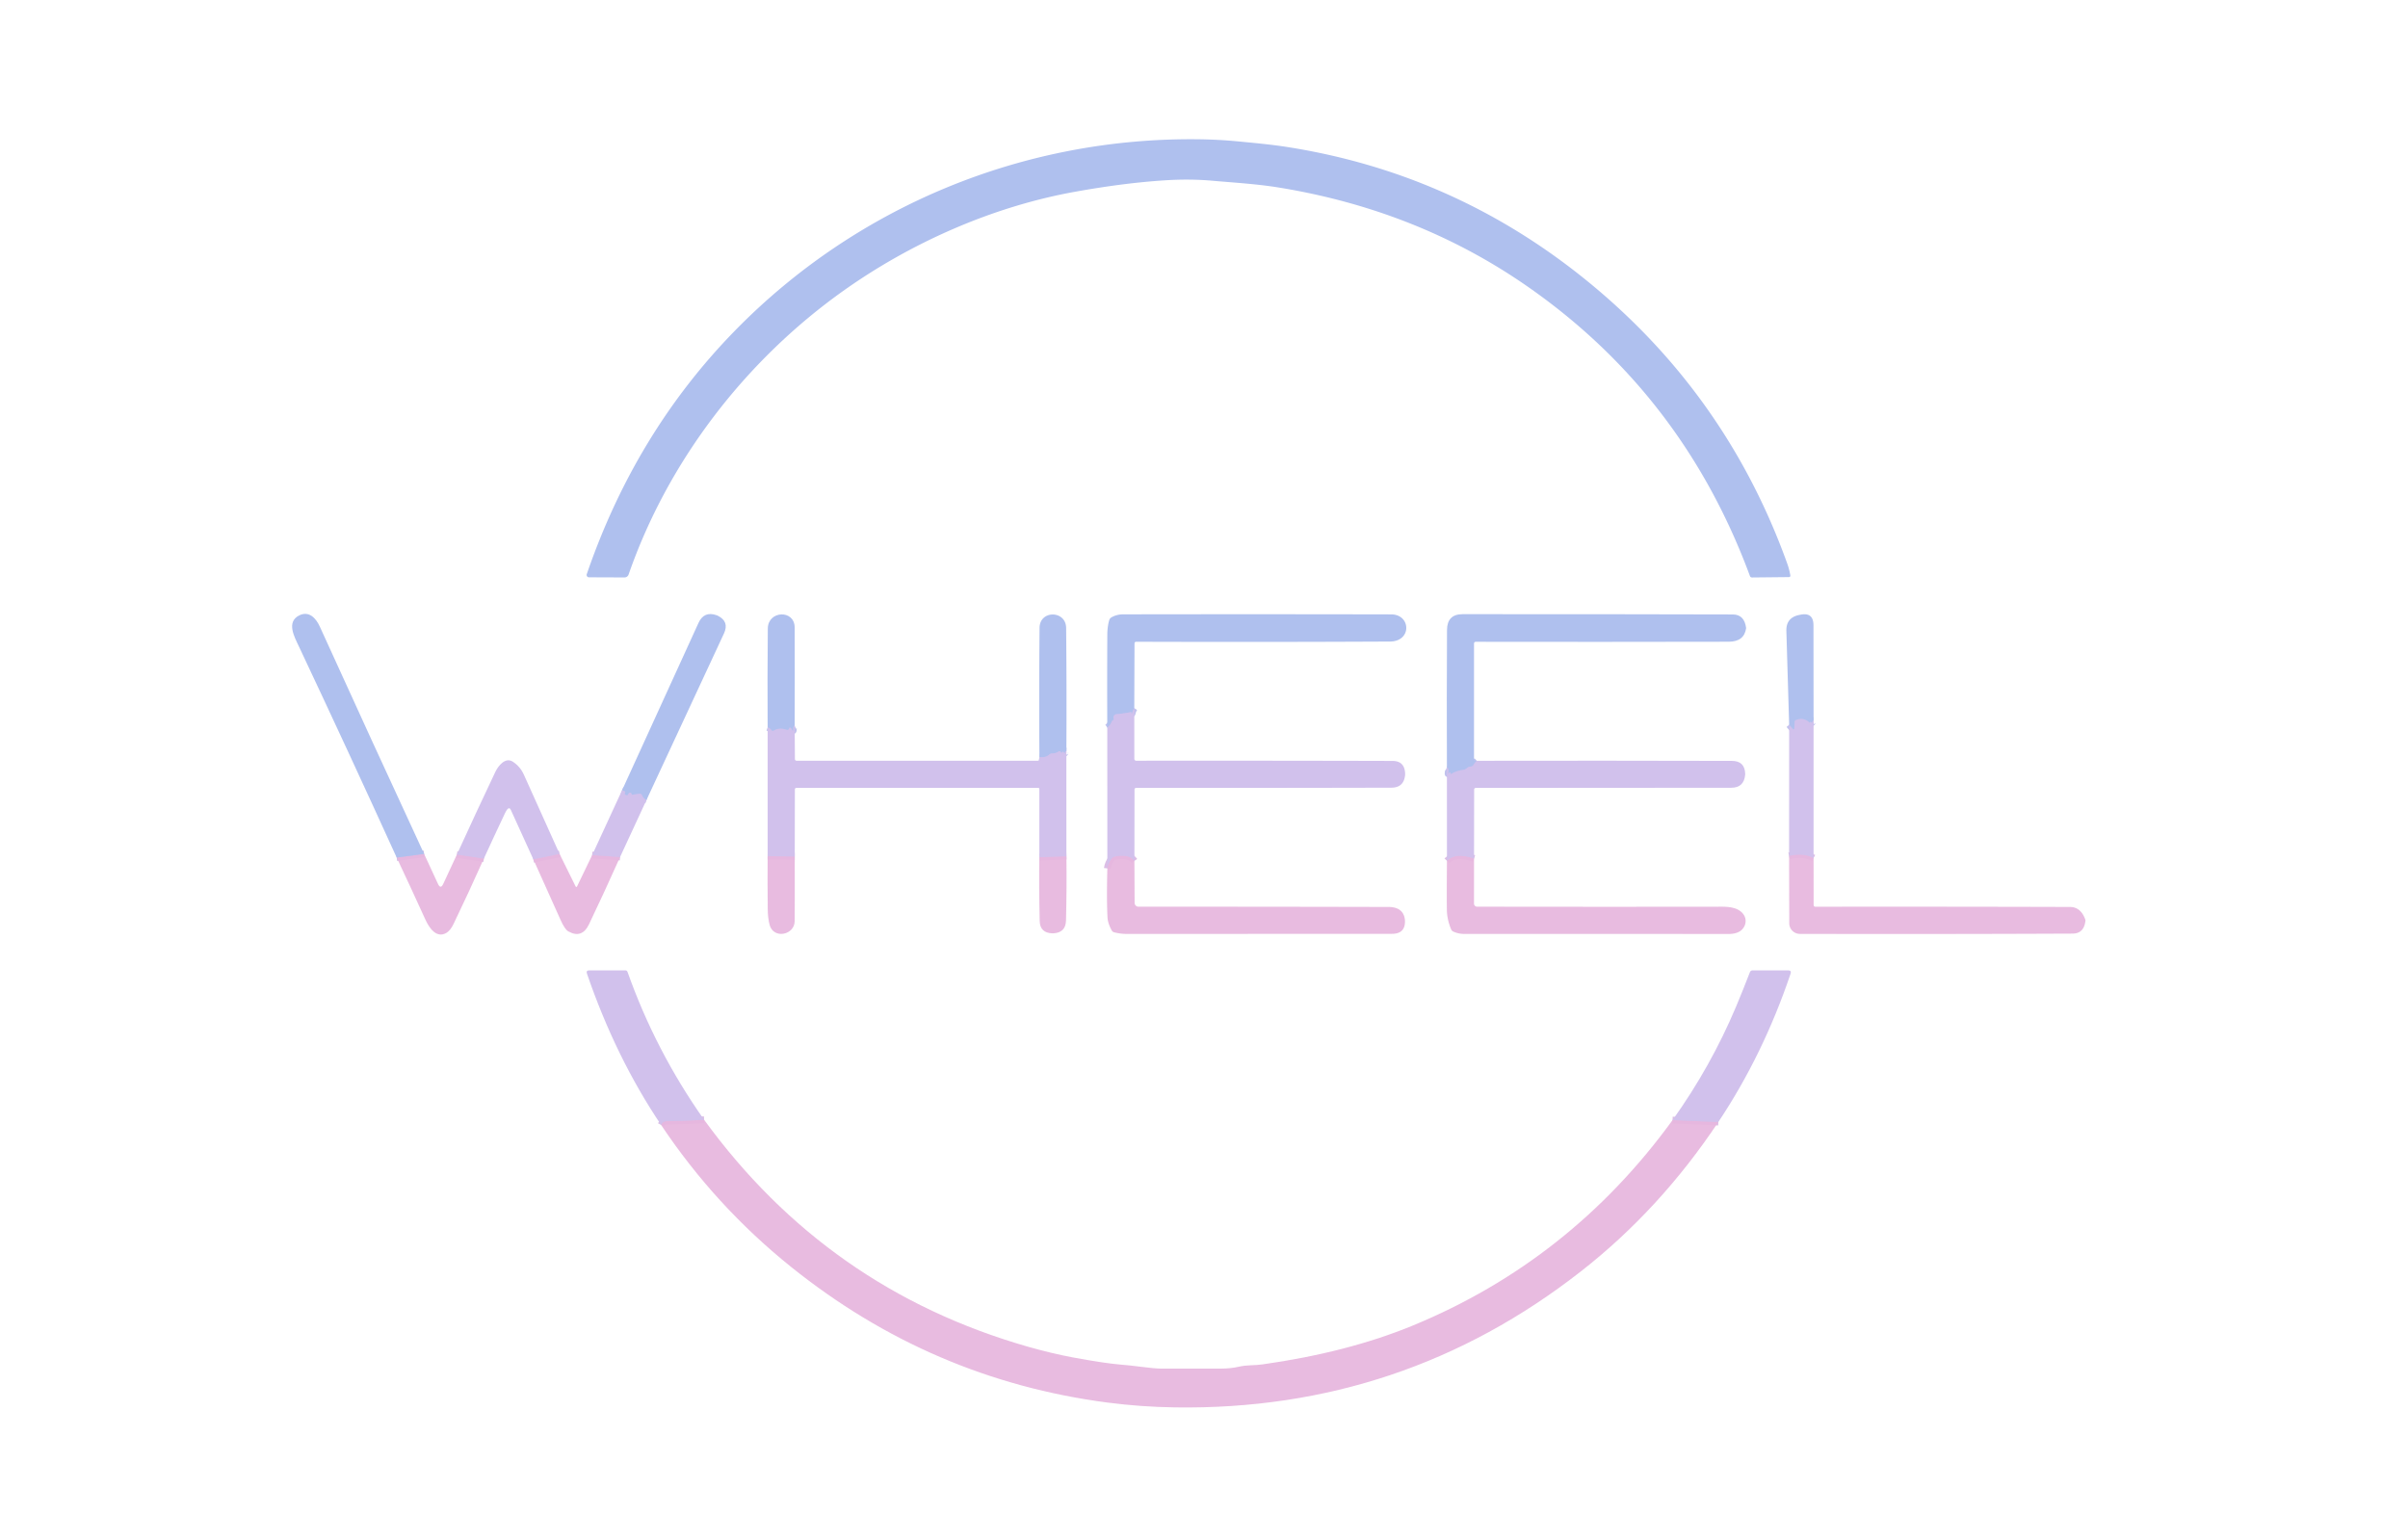 <?xml version="1.0" encoding="UTF-8" standalone="no"?>
<!DOCTYPE svg PUBLIC "-//W3C//DTD SVG 1.1//EN" "http://www.w3.org/Graphics/SVG/1.1/DTD/svg11.dtd">
<svg xmlns="http://www.w3.org/2000/svg" version="1.1" viewBox="0.00 0.00 709.00 446.00">
<g stroke-width="2.00" fill="none" stroke-linecap="butt">
<path stroke="#cabce6" stroke-opacity="0.973" vector-effect="non-scaling-stroke" d="
  M 124.87 251.43
  L 116.80 252.52"
/>
<path stroke="#dbbce5" stroke-opacity="0.973" vector-effect="non-scaling-stroke" d="
  M 164.75 251.43
  L 157.03 253.03"
/>
<path stroke="#dbbce5" stroke-opacity="0.973" vector-effect="non-scaling-stroke" d="
  M 142.47 252.81
  L 134.52 251.63"
/>
<path stroke="#dbbce5" stroke-opacity="0.973" vector-effect="non-scaling-stroke" d="
  M 182.57 252.36
  L 174.35 251.79"
/>
<path stroke="#c0c1ed" vector-effect="non-scaling-stroke" d="
  M 190.35 235.56
  Q 189.48 235.26 189.05 234.19
  Q 188.83 233.65 188.24 233.73
  L 186.09 234.03
  Q 185.91 234.06 185.96 233.89
  Q 186.01 233.69 185.81 233.54
  Q 185.42 233.25 185.10 233.62
  Q 184.99 233.75 184.95 233.92
  Q 184.90 234.12 184.70 234.16
  Q 184.15 234.27 183.91 233.74
  Q 183.85 233.61 183.97 233.53
  Q 184.11 233.44 184.10 233.27
  Q 184.08 233.07 183.90 232.99
  L 183.16 232.69"
/>
<path stroke="#c0c1ed" vector-effect="non-scaling-stroke" d="
  M 333.97 208.52
  Q 333.51 209.23 333.36 209.99
  Q 333.32 210.21 333.16 210.06
  Q 333.00 209.92 333.13 209.74
  A 0.05 0.05 0.0 0 0 333.07 209.66
  Q 330.94 210.11 328.74 210.30
  A 0.98 0.96 -12.9 0 0 327.90 211.60
  Q 328.01 211.90 327.71 212.08
  Q 327.38 212.27 327.25 212.63
  Q 326.89 213.60 326.02 214.22"
/>
<path stroke="#dbbce5" stroke-opacity="0.973" vector-effect="non-scaling-stroke" d="
  M 334.01 253.50
  Q 332.52 251.37 328.21 252.22
  Q 327.71 252.32 327.39 252.70
  Q 326.25 254.06 326.04 255.71"
/>
<path stroke="#c0c1ed" vector-effect="non-scaling-stroke" d="
  M 434.82 224.02
  Q 434.13 224.65 433.90 225.15
  Q 433.64 225.70 433.03 225.71
  Q 432.36 225.73 431.82 226.25
  Q 431.42 226.63 430.88 226.69
  Q 428.92 226.90 427.23 227.93
  Q 426.92 228.12 427.12 227.81
  Q 427.15 227.76 427.13 227.70
  Q 427.03 227.36 426.72 227.54
  Q 426.64 227.58 426.59 227.66
  Q 426.29 228.14 426.39 227.58
  Q 426.64 226.21 426.02 225.94"
/>
<path stroke="#dbbce5" stroke-opacity="0.973" vector-effect="non-scaling-stroke" d="
  M 434.01 252.79
  Q 428.52 250.93 426.03 253.47"
/>
<path stroke="#c0c1ed" vector-effect="non-scaling-stroke" d="
  M 233.98 213.69
  Q 233.55 213.88 233.59 214.60
  Q 233.63 215.68 233.10 214.75
  Q 232.96 214.50 232.74 214.32
  Q 232.47 214.11 232.39 214.44
  Q 232.21 215.10 231.55 214.88
  Q 229.43 214.17 227.86 215.13
  Q 227.42 215.39 227.11 214.98
  Q 226.67 214.41 226.02 214.18"
/>
<path stroke="#dbbce5" stroke-opacity="0.973" vector-effect="non-scaling-stroke" d="
  M 313.99 252.13
  L 306.02 252.40"
/>
<path stroke="#dbbce5" stroke-opacity="0.973" vector-effect="non-scaling-stroke" d="
  M 234.00 252.20
  L 226.02 252.10"
/>
<path stroke="#c0c1ed" vector-effect="non-scaling-stroke" d="
  M 313.98 221.21
  Q 313.70 221.19 313.63 221.45
  Q 313.49 222.05 313.20 221.52
  Q 312.98 221.13 312.73 221.52
  Q 312.52 221.85 312.38 221.49
  Q 312.32 221.36 312.17 221.27
  Q 311.92 221.11 311.68 221.28
  Q 310.92 221.84 309.73 221.87
  A 1.32 1.28 21.5 0 0 308.89 222.22
  Q 307.86 223.19 306.04 222.89"
/>
<path stroke="#c0c1ed" vector-effect="non-scaling-stroke" d="
  M 533.98 212.21
  Q 533.70 212.21 533.64 212.50
  Q 533.53 213.01 533.20 212.65
  Q 533.01 212.45 532.95 212.68
  A 0.13 0.13 0.0 0 1 532.73 212.74
  Q 530.99 211.10 528.71 212.08
  Q 528.45 212.19 528.44 212.46
  L 528.32 214.37
  Q 528.27 215.12 527.78 214.56
  L 526.79 213.42"
/>
<path stroke="#dbbce5" stroke-opacity="0.973" vector-effect="non-scaling-stroke" d="
  M 533.98 252.64
  Q 531.05 251.07 526.77 252.02"
/>
<path stroke="#dbbce5" stroke-opacity="0.973" vector-effect="non-scaling-stroke" d="
  M 207.32 329.73
  Q 201.75 330.06 196.27 330.12
  C 195.43 330.13 194.99 330.54 194.63 331.22"
/>
<path stroke="#dbbce5" stroke-opacity="0.973" vector-effect="non-scaling-stroke" d="
  M 505.94 330.38
  L 492.46 329.82"
/>
</g>
<g fill="#e6b7de" fill-opacity="0.945">
<path d="
  M 164.75 251.43
  L 169.45 260.95
  Q 169.69 261.45 169.94 260.94
  L 174.35 251.79
  L 182.57 252.36
  Q 178.05 262.49 173.42 272.17
  Q 171.33 276.52 167.30 274.23
  Q 166.30 273.67 165.04 270.85
  Q 161.15 262.19 157.03 253.03
  L 164.75 251.43
  Z"
/>
<path d="
  M 134.52 251.63
  L 142.47 252.81
  Q 138.06 262.68 133.52 272.11
  Q 132.60 274.02 131.41 274.71
  C 128.45 276.41 126.33 273.14 125.25 270.78
  Q 121.09 261.63 116.80 252.52
  L 124.87 251.43
  L 128.95 260.26
  Q 129.73 261.95 130.51 260.26
  L 134.52 251.63
  Z"
/>
<path d="
  M 533.98 252.64
  L 534.00 266.49
  A 0.51 0.51 0.0 0 0 534.51 267.00
  Q 572.01 266.95 609.47 267.06
  Q 612.69 267.07 614.01 270.85
  Q 614.05 270.95 614.03 271.06
  Q 613.63 274.89 610.23 274.91
  Q 572.37 275.08 529.94 274.99
  A 3.13 3.12 0.1 0 1 526.82 271.87
  L 526.77 252.02
  Q 531.05 251.07 533.98 252.64
  Z"
/>
<path d="
  M 226.02 252.10
  L 234.00 252.20
  Q 234.03 267.10 233.98 271.25
  C 233.93 275.36 227.73 276.61 226.60 272.32
  Q 226.08 270.35 226.05 267.76
  Q 225.96 259.79 226.02 252.10
  Z"
/>
<path d="
  M 313.99 252.13
  Q 314.12 261.04 313.87 271.05
  Q 313.78 274.66 310.07 274.83
  Q 309.99 274.84 309.91 274.83
  Q 306.19 274.73 306.12 271.16
  Q 305.88 260.71 306.02 252.40
  L 313.99 252.13
  Z"
/>
<path d="
  M 334.01 253.50
  L 334.07 265.85
  A 1.14 1.14 0.0 0 0 335.22 266.99
  Q 370.85 266.97 408.78 267.06
  Q 413.27 267.07 413.66 270.89
  Q 413.67 270.97 413.67 271.05
  Q 413.82 274.97 409.85 274.97
  Q 371.56 274.99 331.69 275.00
  Q 329.95 275.00 328.06 274.53
  A 1.14 1.13 -7.3 0 1 327.33 273.97
  Q 326.19 271.91 326.09 270.13
  Q 325.81 265.09 326.04 255.71
  Q 326.25 254.06 327.39 252.70
  Q 327.71 252.32 328.21 252.22
  Q 332.52 251.37 334.01 253.50
  Z"
/>
<path d="
  M 434.01 252.79
  L 434.00 266.07
  A 0.91 0.91 0.0 0 0 434.91 266.98
  Q 470.07 267.04 506.98 266.99
  C 509.21 266.99 511.91 267.27 513.32 269.21
  C 514.72 271.14 513.73 273.69 511.70 274.53
  Q 510.53 275.01 509.11 275.01
  Q 469.27 275.00 431.11 275.00
  Q 429.43 275.00 427.91 274.31
  Q 427.44 274.10 427.25 273.63
  Q 426.06 270.72 426.01 268.00
  Q 425.95 264.56 426.03 253.47
  Q 428.52 250.93 434.01 252.79
  Z"
/>
<path d="
  M 207.32 329.73
  Q 243.59 379.61 302.54 396.51
  Q 309.60 398.53 316.05 399.73
  Q 325.14 401.41 329.79 401.80
  Q 332.84 402.05 335.95 402.46
  Q 340.02 403.00 342.10 403.00
  Q 351.09 403.01 359.64 402.99
  Q 362.35 402.99 364.79 402.43
  C 367.11 401.89 369.33 402.10 371.69 401.76
  Q 396.69 398.23 415.73 390.42
  Q 462.36 371.27 492.46 329.82
  L 505.94 330.38
  Q 488.76 356.15 465.56 374.30
  Q 413.06 415.39 346.00 414.42
  Q 335.86 414.27 326.05 412.99
  Q 274.19 406.20 232.92 373.05
  Q 210.59 355.11 194.63 331.22
  C 194.99 330.54 195.43 330.13 196.27 330.12
  Q 201.75 330.06 207.32 329.73
  Z"
/>
</g>
<g fill="#afc0ee">
<path d="
  M 248.23 85.69
  C 219.57 106.10 196.74 135.60 185.08 169.18
  A 1.27 1.27 0.0 0 1 183.88 170.03
  L 173.41 169.99
  A 0.69 0.69 0.0 0 1 172.76 169.08
  Q 187.09 127.32 216.45 97.31
  C 252.43 60.53 301.62 40.41 352.83 41.01
  Q 358.64 41.08 364.16 41.60
  C 369.23 42.09 374.33 42.54 379.34 43.34
  Q 427.17 50.92 465.22 81.05
  Q 507.85 114.81 526.24 165.98
  Q 526.81 167.57 527.13 169.36
  Q 527.23 169.93 526.66 169.93
  L 515.87 170.04
  Q 515.40 170.04 515.24 169.60
  Q 495.41 116.01 449.48 84.17
  Q 417.15 61.77 376.28 55.18
  C 369.93 54.16 363.34 53.78 356.87 53.21
  Q 350.27 52.63 342.95 53.10
  Q 330.94 53.87 316.56 56.46
  C 292.12 60.85 268.14 71.52 248.23 85.69
  Z"
/>
<path d="
  M 124.87 251.43
  L 116.80 252.52
  Q 102.60 221.31 87.97 190.27
  C 86.65 187.47 84.23 183.11 88.14 181.19
  C 90.98 179.80 93.04 182.02 94.17 184.52
  Q 109.39 218.01 124.87 251.43
  Z"
/>
<path d="
  M 190.35 235.56
  Q 189.48 235.26 189.05 234.19
  Q 188.83 233.65 188.24 233.73
  L 186.09 234.03
  Q 185.91 234.06 185.96 233.89
  Q 186.01 233.69 185.81 233.54
  Q 185.42 233.25 185.10 233.62
  Q 184.99 233.75 184.95 233.92
  Q 184.90 234.12 184.70 234.16
  Q 184.15 234.27 183.91 233.74
  Q 183.85 233.61 183.97 233.53
  Q 184.11 233.44 184.10 233.27
  Q 184.08 233.07 183.90 232.99
  L 183.16 232.69
  L 205.66 183.43
  Q 207.29 179.85 211.01 181.16
  Q 211.17 181.22 211.34 181.30
  Q 214.79 183.02 213.17 186.51
  L 190.35 235.56
  Z"
/>
<path d="
  M 333.97 208.52
  Q 333.51 209.23 333.36 209.99
  Q 333.32 210.21 333.16 210.06
  Q 333.00 209.92 333.13 209.74
  A 0.05 0.05 0.0 0 0 333.07 209.66
  Q 330.94 210.11 328.74 210.30
  A 0.98 0.96 -12.9 0 0 327.90 211.60
  Q 328.01 211.90 327.71 212.08
  Q 327.38 212.27 327.25 212.63
  Q 326.89 213.60 326.02 214.22
  Q 325.96 200.60 326.03 187.00
  Q 326.04 184.52 326.59 182.63
  A 1.44 1.42 -7.1 0 1 327.26 181.78
  Q 328.81 180.90 330.69 180.90
  Q 369.78 180.83 409.62 180.91
  C 415.44 180.92 415.76 188.87 409.25 188.91
  Q 372.51 189.09 334.60 188.97
  Q 334.04 188.96 334.04 189.52
  L 333.97 208.52
  Z"
/>
<path d="
  M 434.82 224.02
  Q 434.13 224.65 433.90 225.15
  Q 433.64 225.70 433.03 225.71
  Q 432.36 225.73 431.82 226.25
  Q 431.42 226.63 430.88 226.69
  Q 428.92 226.90 427.23 227.93
  Q 426.92 228.12 427.12 227.81
  Q 427.15 227.76 427.13 227.70
  Q 427.03 227.36 426.72 227.54
  Q 426.64 227.58 426.59 227.66
  Q 426.29 228.14 426.39 227.58
  Q 426.64 226.21 426.02 225.94
  Q 425.94 205.75 426.05 185.50
  Q 426.08 180.86 430.62 180.85
  Q 469.59 180.82 510.20 180.93
  Q 513.58 180.94 514.11 184.85
  Q 514.12 184.95 514.11 185.03
  Q 513.53 188.95 509.00 188.96
  Q 470.18 189.04 434.54 188.98
  Q 434.00 188.98 434.00 189.52
  L 434.00 223.55
  Q 434.00 224.00 434.44 224.04
  Q 434.62 224.06 434.82 224.02
  Z"
/>
<path d="
  M 233.98 213.69
  Q 233.55 213.88 233.59 214.60
  Q 233.63 215.68 233.10 214.75
  Q 232.96 214.50 232.74 214.32
  Q 232.47 214.11 232.39 214.44
  Q 232.21 215.10 231.55 214.88
  Q 229.43 214.17 227.86 215.13
  Q 227.42 215.39 227.11 214.98
  Q 226.67 214.41 226.02 214.18
  Q 225.93 199.94 226.07 185.06
  C 226.12 179.76 233.96 179.41 233.98 184.78
  Q 234.03 199.65 233.98 213.69
  Z"
/>
<path d="
  M 313.98 221.21
  Q 313.70 221.19 313.63 221.45
  Q 313.49 222.05 313.20 221.52
  Q 312.98 221.13 312.73 221.52
  Q 312.52 221.85 312.38 221.49
  Q 312.32 221.36 312.17 221.27
  Q 311.92 221.11 311.68 221.28
  Q 310.92 221.84 309.73 221.87
  A 1.32 1.28 21.5 0 0 308.89 222.22
  Q 307.86 223.19 306.04 222.89
  Q 305.91 204.24 306.08 184.87
  C 306.13 179.60 313.86 179.66 313.91 184.92
  Q 314.09 203.18 313.98 221.21
  Z"
/>
<path d="
  M 533.98 212.21
  Q 533.70 212.21 533.64 212.50
  Q 533.53 213.01 533.20 212.65
  Q 533.01 212.45 532.95 212.68
  A 0.13 0.13 0.0 0 1 532.73 212.74
  Q 530.99 211.10 528.71 212.08
  Q 528.45 212.19 528.44 212.46
  L 528.32 214.37
  Q 528.27 215.12 527.78 214.56
  L 526.79 213.42
  L 525.97 185.80
  Q 525.86 181.89 529.69 181.09
  Q 529.89 181.05 530.10 181.01
  Q 533.95 180.21 533.95 184.15
  L 533.98 212.21
  Z"
/>
</g>
<g fill="#d1c1ec">
<path d="
  M 333.97 208.52
  L 333.99 223.47
  A 0.53 0.52 90.0 0 0 334.51 224.00
  Q 370.83 223.96 410.01 224.06
  Q 413.64 224.07 413.72 227.92
  Q 413.73 228.00 413.72 228.08
  Q 413.42 231.93 409.65 231.94
  Q 373.37 232.03 334.54 232.01
  Q 334.04 232.01 334.04 232.51
  L 334.01 253.50
  Q 332.52 251.37 328.21 252.22
  Q 327.71 252.32 327.39 252.70
  Q 326.25 254.06 326.04 255.71
  L 326.02 214.22
  Q 326.89 213.60 327.25 212.63
  Q 327.38 212.27 327.71 212.08
  Q 328.01 211.90 327.90 211.60
  A 0.98 0.96 -12.9 0 1 328.74 210.30
  Q 330.94 210.11 333.07 209.66
  A 0.05 0.05 0.0 0 1 333.13 209.74
  Q 333.00 209.92 333.16 210.06
  Q 333.32 210.21 333.36 209.99
  Q 333.51 209.23 333.97 208.52
  Z"
/>
<path d="
  M 533.98 212.21
  L 533.98 252.64
  Q 531.05 251.07 526.77 252.02
  L 526.79 213.42
  L 527.78 214.56
  Q 528.27 215.12 528.32 214.37
  L 528.44 212.46
  Q 528.45 212.19 528.71 212.08
  Q 530.99 211.10 532.73 212.74
  A 0.13 0.13 0.0 0 0 532.95 212.68
  Q 533.01 212.45 533.20 212.65
  Q 533.53 213.01 533.64 212.50
  Q 533.70 212.21 533.98 212.21
  Z"
/>
<path d="
  M 233.98 213.69
  L 234.05 223.48
  Q 234.06 224.00 234.58 224.00
  Q 269.90 224.00 305.54 224.00
  Q 305.87 224.00 305.98 223.70
  Q 306.08 223.41 306.04 222.89
  Q 307.86 223.19 308.89 222.22
  A 1.32 1.28 21.5 0 1 309.73 221.87
  Q 310.92 221.84 311.68 221.28
  Q 311.92 221.11 312.17 221.27
  Q 312.32 221.36 312.38 221.49
  Q 312.52 221.85 312.73 221.52
  Q 312.98 221.13 313.20 221.52
  Q 313.49 222.05 313.63 221.45
  Q 313.70 221.19 313.98 221.21
  L 313.99 252.13
  L 306.02 252.40
  L 306.02 232.30
  A 0.30 0.30 0.0 0 0 305.72 232.00
  L 234.53 232.00
  Q 234.05 232.00 234.04 232.48
  L 234.00 252.20
  L 226.02 252.10
  L 226.02 214.18
  Q 226.67 214.41 227.11 214.98
  Q 227.42 215.39 227.86 215.13
  Q 229.43 214.17 231.55 214.88
  Q 232.21 215.10 232.39 214.44
  Q 232.47 214.11 232.74 214.32
  Q 232.96 214.50 233.10 214.75
  Q 233.63 215.68 233.59 214.60
  Q 233.55 213.88 233.98 213.69
  Z"
/>
<path d="
  M 164.75 251.43
  L 157.03 253.03
  L 150.41 238.49
  Q 150.00 237.60 149.35 238.33
  Q 149.08 238.64 148.67 239.49
  Q 145.44 246.31 142.47 252.81
  L 134.52 251.63
  Q 140.29 238.99 145.84 227.30
  C 146.68 225.52 148.79 222.84 151.00 224.29
  Q 153.18 225.72 154.26 228.14
  Q 159.24 239.29 164.75 251.43
  Z"
/>
<path d="
  M 434.82 224.02
  Q 472.11 223.95 509.94 224.05
  Q 513.76 224.06 513.85 227.92
  Q 513.85 228.01 513.84 228.09
  Q 513.52 231.95 509.75 231.96
  Q 471.81 232.02 434.55 232.01
  Q 434.04 232.01 434.04 232.52
  L 434.01 252.79
  Q 428.52 250.93 426.03 253.47
  L 426.02 225.94
  Q 426.64 226.21 426.39 227.58
  Q 426.29 228.14 426.59 227.66
  Q 426.64 227.58 426.72 227.54
  Q 427.03 227.36 427.13 227.70
  Q 427.15 227.76 427.12 227.81
  Q 426.92 228.12 427.23 227.93
  Q 428.92 226.90 430.88 226.69
  Q 431.42 226.63 431.82 226.25
  Q 432.36 225.73 433.03 225.71
  Q 433.64 225.70 433.90 225.15
  Q 434.13 224.65 434.82 224.02
  Z"
/>
<path d="
  M 183.16 232.69
  L 183.90 232.99
  Q 184.08 233.07 184.10 233.27
  Q 184.11 233.44 183.97 233.53
  Q 183.85 233.61 183.91 233.74
  Q 184.15 234.27 184.70 234.16
  Q 184.90 234.12 184.95 233.92
  Q 184.99 233.75 185.10 233.62
  Q 185.42 233.25 185.81 233.54
  Q 186.01 233.69 185.96 233.89
  Q 185.91 234.06 186.09 234.03
  L 188.24 233.73
  Q 188.83 233.65 189.05 234.19
  Q 189.48 235.26 190.35 235.56
  L 182.57 252.36
  L 174.35 251.79
  L 183.16 232.69
  Z"
/>
<path d="
  M 207.32 329.73
  Q 201.75 330.06 196.27 330.12
  C 195.43 330.13 194.99 330.54 194.63 331.22
  Q 181.30 311.40 172.82 286.69
  Q 172.49 285.73 173.50 285.73
  L 184.12 285.73
  Q 184.61 285.73 184.77 286.20
  Q 193.02 309.47 207.32 329.73
  Z"
/>
<path d="
  M 505.94 330.38
  L 492.46 329.82
  Q 503.75 314.01 511.15 296.43
  Q 513.24 291.45 515.23 286.28
  Q 515.45 285.73 516.03 285.73
  L 526.48 285.73
  Q 527.54 285.73 527.20 286.74
  Q 519.16 310.55 505.94 330.38
  Z"
/>
</g>
</svg>

